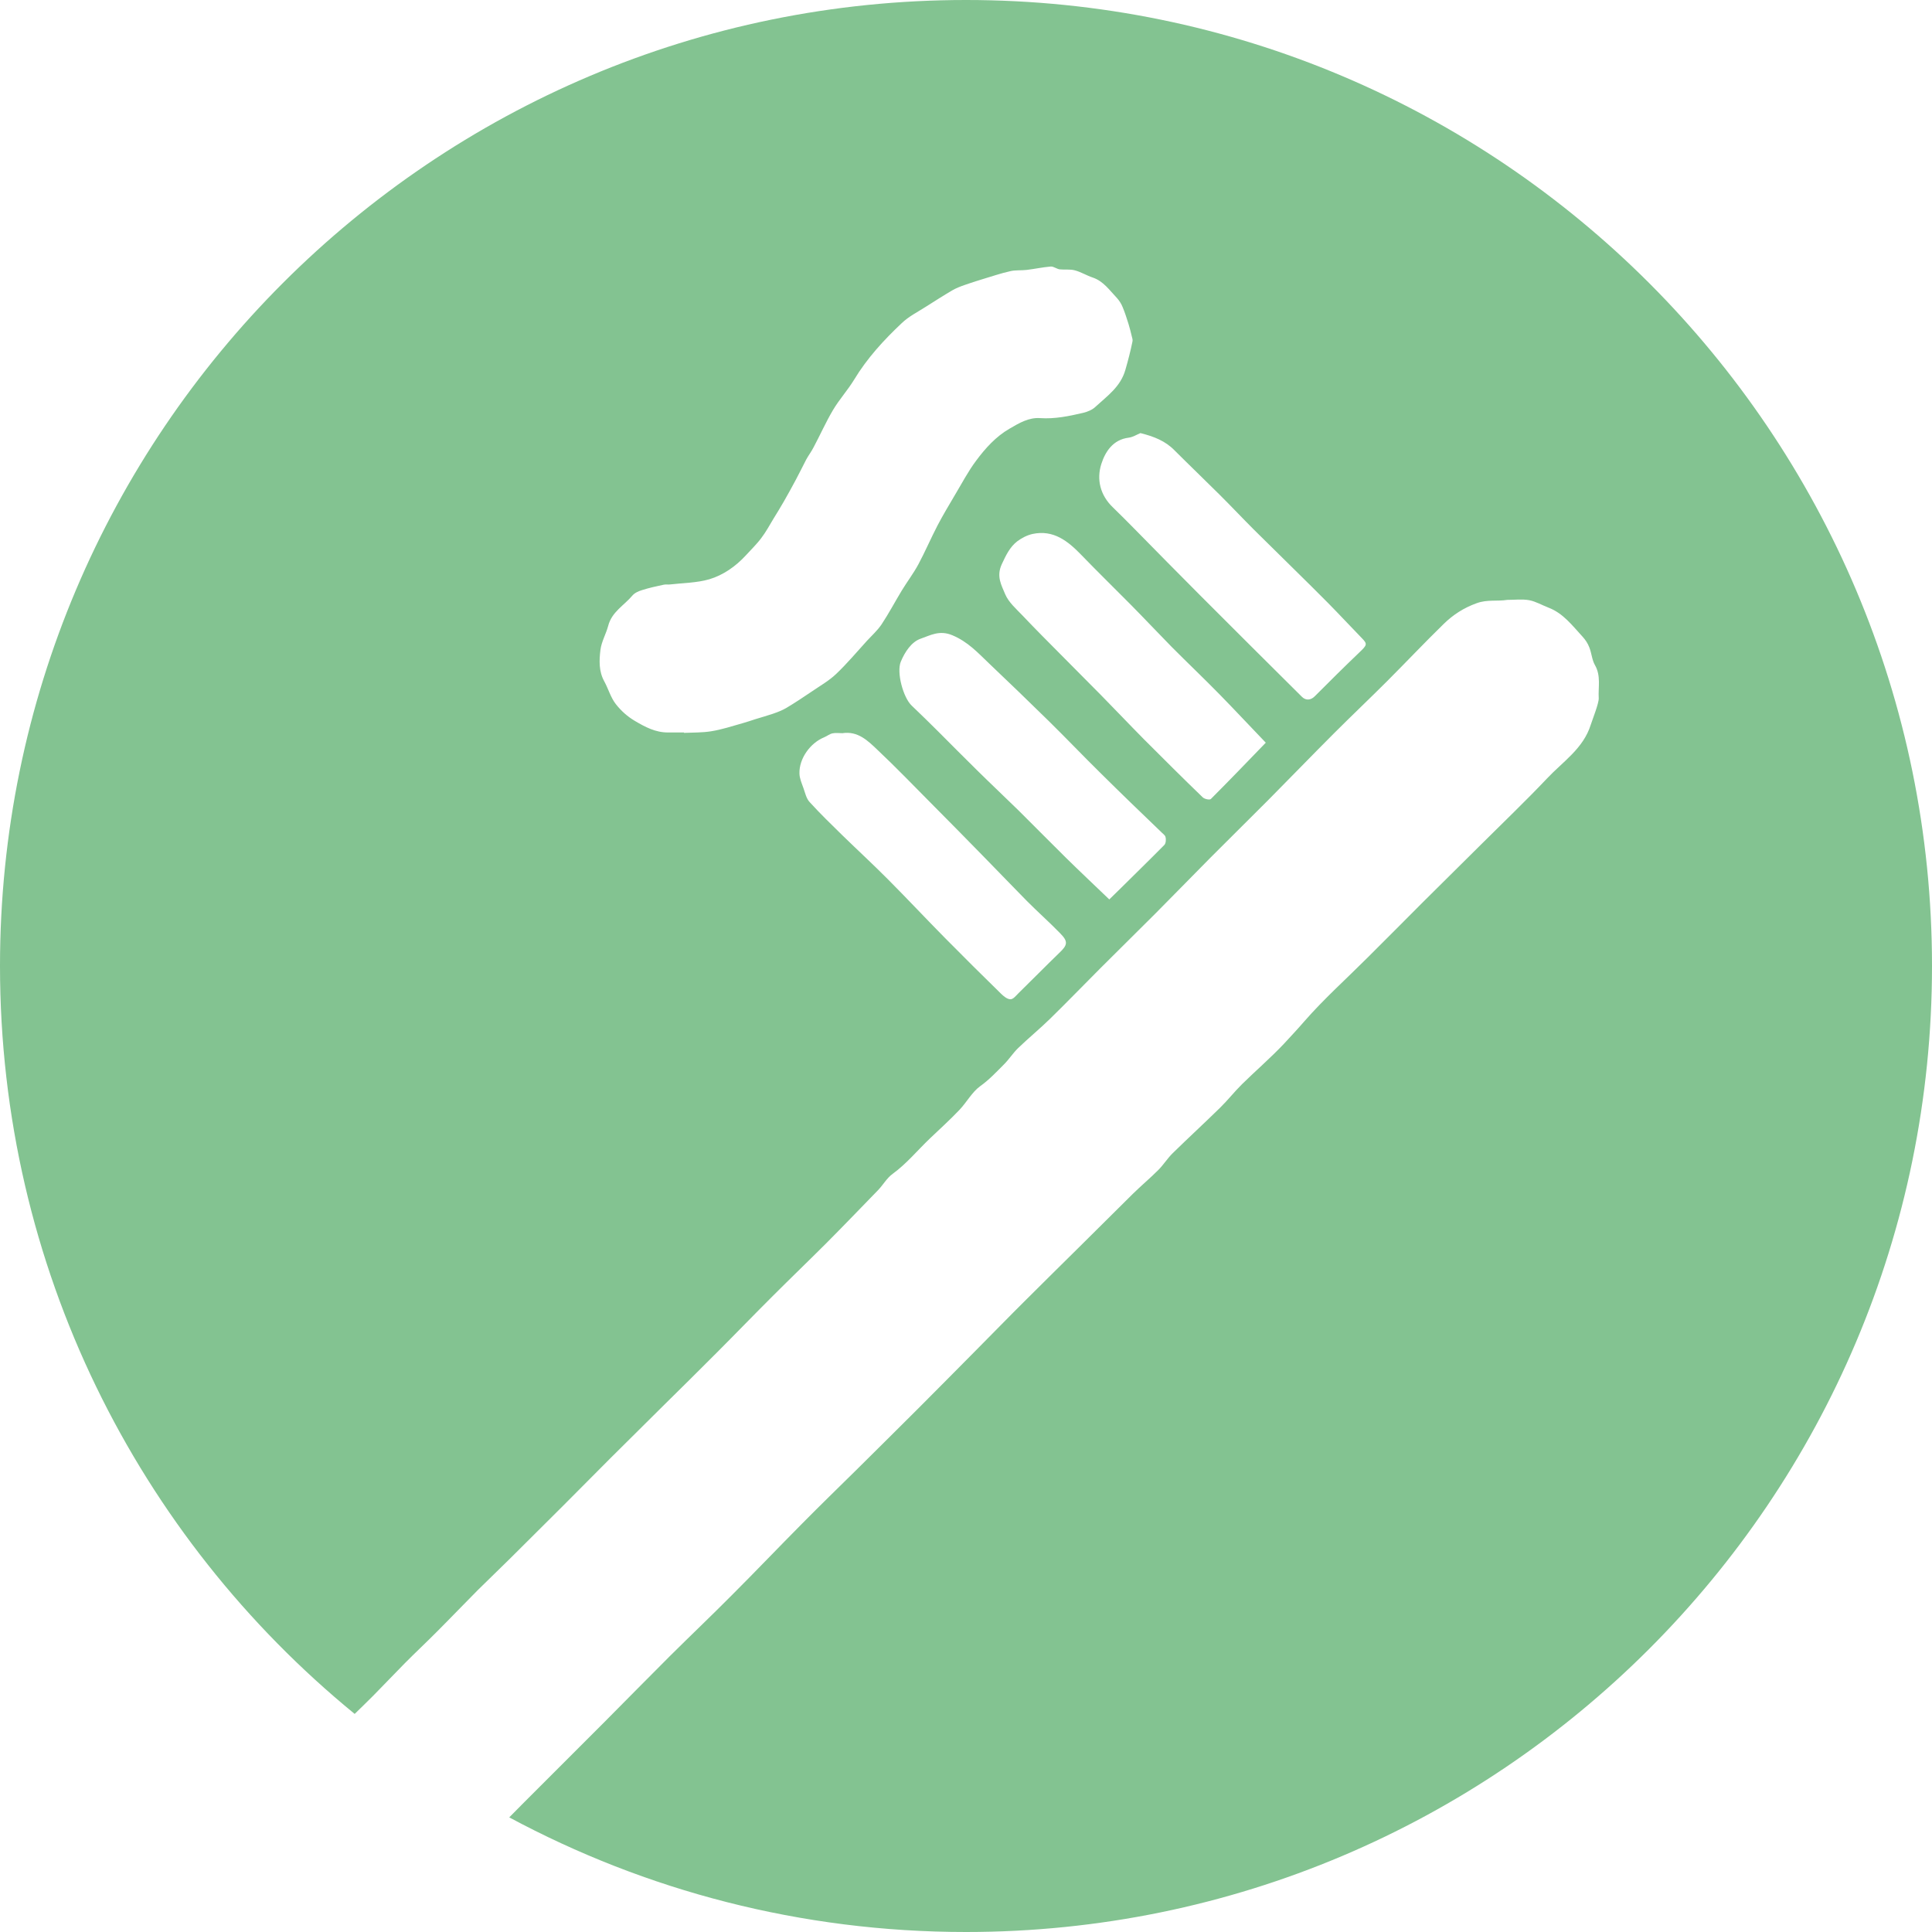 <svg width="24" height="24" viewBox="0 0 24 24" fill="none" xmlns="http://www.w3.org/2000/svg">
<path fill-rule="evenodd" clip-rule="evenodd" d="M6.326 22.576C6.389 22.512 6.452 22.448 6.515 22.385C6.85 22.049 7.186 21.715 7.521 21.379C7.79 21.109 8.055 20.838 8.325 20.569C8.581 20.315 8.844 20.065 9.099 19.808C9.39 19.517 9.675 19.218 9.966 18.925C10.187 18.701 10.412 18.483 10.637 18.261C10.893 18.007 11.15 17.753 11.406 17.497C11.64 17.263 11.874 17.026 12.107 16.791C12.322 16.575 12.534 16.356 12.751 16.141C12.97 15.922 13.191 15.705 13.41 15.488C13.631 15.27 13.851 15.049 14.073 14.83C14.176 14.729 14.287 14.636 14.389 14.534C14.454 14.469 14.504 14.387 14.569 14.324C14.763 14.134 14.962 13.951 15.156 13.761C15.251 13.668 15.334 13.562 15.429 13.468C15.6 13.3 15.782 13.143 15.947 12.969C16.034 12.875 16.121 12.782 16.204 12.686C16.446 12.409 16.724 12.16 16.984 11.9C17.217 11.669 17.446 11.437 17.678 11.205C17.918 10.967 18.158 10.73 18.398 10.491C18.673 10.217 18.953 9.95 19.22 9.668C19.416 9.46 19.669 9.298 19.761 9.003C19.783 8.936 19.863 8.733 19.86 8.674C19.852 8.536 19.89 8.396 19.813 8.262C19.776 8.198 19.772 8.114 19.743 8.042C19.725 7.994 19.695 7.948 19.66 7.91C19.533 7.773 19.42 7.618 19.235 7.548C19.155 7.517 19.079 7.472 18.997 7.456C18.908 7.44 18.816 7.452 18.724 7.452C18.599 7.472 18.475 7.445 18.344 7.493C18.183 7.551 18.052 7.636 17.936 7.749C17.697 7.982 17.468 8.225 17.231 8.462C17.015 8.678 16.792 8.889 16.576 9.105C16.3 9.381 16.029 9.662 15.754 9.939C15.515 10.179 15.274 10.416 15.035 10.656C14.805 10.888 14.577 11.123 14.347 11.354C14.122 11.579 13.895 11.803 13.669 12.028C13.459 12.238 13.254 12.451 13.043 12.657C12.915 12.782 12.777 12.895 12.649 13.018C12.582 13.083 12.532 13.164 12.466 13.228C12.373 13.321 12.286 13.415 12.176 13.493C12.073 13.568 12.008 13.694 11.917 13.789C11.801 13.911 11.675 14.025 11.551 14.143C11.398 14.289 11.263 14.455 11.089 14.582C11.017 14.633 10.97 14.72 10.907 14.785C10.694 15.004 10.482 15.225 10.267 15.441C10.046 15.662 9.821 15.878 9.6 16.099C9.366 16.332 9.138 16.569 8.905 16.802C8.683 17.025 8.458 17.247 8.234 17.468C8.017 17.684 7.8 17.899 7.582 18.115C7.387 18.311 7.192 18.507 6.997 18.703C6.776 18.924 6.556 19.143 6.335 19.362C6.202 19.494 6.067 19.622 5.935 19.753C5.764 19.925 5.597 20.1 5.426 20.271C5.297 20.401 5.162 20.527 5.032 20.658C4.9 20.791 4.77 20.93 4.637 21.064C4.56 21.14 4.484 21.216 4.406 21.291C1.716 19.091 0 15.746 0 11.999C0 5.374 5.373 0 12 0C18.627 0 24 5.374 24 11.999C24 18.627 18.627 24 12 24C9.948 24 8.016 23.484 6.326 22.576ZM8.497 9.099V9.104C8.61 9.099 8.725 9.102 8.835 9.084C8.966 9.063 9.093 9.021 9.221 8.985C9.276 8.97 9.329 8.951 9.383 8.934C9.453 8.912 9.527 8.892 9.597 8.868C9.655 8.848 9.714 8.826 9.767 8.795C9.876 8.73 9.981 8.66 10.086 8.589C10.188 8.519 10.298 8.457 10.387 8.372C10.523 8.243 10.643 8.099 10.769 7.961C10.831 7.894 10.902 7.83 10.952 7.755C11.042 7.619 11.118 7.475 11.202 7.336C11.269 7.226 11.347 7.124 11.408 7.011C11.493 6.852 11.563 6.688 11.646 6.528C11.713 6.399 11.79 6.273 11.864 6.146C11.95 6.003 12.026 5.856 12.125 5.724C12.24 5.569 12.371 5.423 12.541 5.325C12.659 5.256 12.779 5.184 12.921 5.194C13.103 5.206 13.278 5.17 13.453 5.129C13.509 5.116 13.57 5.091 13.611 5.051C13.755 4.918 13.92 4.805 13.98 4.594C14.014 4.476 14.044 4.36 14.068 4.242C14.073 4.222 14.065 4.198 14.059 4.176C14.047 4.125 14.034 4.074 14.019 4.025C13.996 3.953 13.974 3.881 13.945 3.813C13.929 3.773 13.903 3.733 13.875 3.702C13.783 3.606 13.708 3.493 13.575 3.448C13.499 3.423 13.428 3.378 13.351 3.358C13.291 3.342 13.226 3.353 13.164 3.346C13.127 3.341 13.088 3.309 13.054 3.311C12.953 3.319 12.854 3.341 12.754 3.353C12.687 3.361 12.614 3.353 12.549 3.369C12.431 3.395 12.317 3.435 12.202 3.469C12.127 3.492 12.054 3.515 11.981 3.541C11.929 3.559 11.878 3.579 11.831 3.606C11.72 3.671 11.611 3.741 11.502 3.81C11.401 3.875 11.288 3.931 11.202 4.014C10.979 4.224 10.771 4.45 10.61 4.717C10.53 4.848 10.425 4.963 10.347 5.095C10.259 5.244 10.188 5.404 10.107 5.556C10.08 5.609 10.044 5.656 10.016 5.707C9.972 5.791 9.931 5.877 9.885 5.962C9.837 6.052 9.788 6.141 9.737 6.23C9.695 6.303 9.651 6.375 9.607 6.446C9.559 6.525 9.515 6.608 9.459 6.681C9.402 6.759 9.331 6.826 9.266 6.898C9.139 7.036 8.985 7.144 8.811 7.196C8.656 7.241 8.488 7.241 8.326 7.26C8.299 7.264 8.27 7.257 8.242 7.264C8.154 7.283 8.065 7.302 7.977 7.33C7.934 7.343 7.885 7.364 7.856 7.398C7.753 7.521 7.599 7.601 7.555 7.775C7.528 7.876 7.472 7.971 7.459 8.072C7.443 8.202 7.437 8.339 7.507 8.465C7.558 8.559 7.587 8.667 7.651 8.748C7.714 8.828 7.79 8.898 7.884 8.954C8.016 9.032 8.144 9.1 8.299 9.099H8.497ZM15.724 9.226C15.527 9.021 15.342 8.822 15.15 8.626C14.955 8.427 14.752 8.234 14.555 8.036C14.385 7.863 14.218 7.685 14.047 7.512C13.843 7.306 13.635 7.103 13.433 6.894C13.265 6.72 13.086 6.578 12.827 6.633C12.76 6.648 12.693 6.682 12.637 6.724C12.544 6.796 12.496 6.898 12.444 7.01C12.374 7.162 12.442 7.272 12.487 7.382C12.529 7.482 12.624 7.564 12.703 7.647C12.859 7.812 13.021 7.974 13.181 8.135C13.347 8.303 13.513 8.469 13.679 8.637C13.857 8.818 14.031 9.002 14.209 9.182C14.452 9.425 14.695 9.668 14.941 9.905C14.963 9.927 15.028 9.94 15.042 9.925C15.271 9.696 15.496 9.462 15.724 9.226ZM13.78 11.173C13.829 11.125 13.876 11.079 13.921 11.035C14.103 10.854 14.286 10.677 14.465 10.495C14.483 10.475 14.487 10.427 14.478 10.397C14.473 10.373 14.441 10.354 14.421 10.332C14.173 10.094 13.925 9.855 13.68 9.612C13.46 9.396 13.248 9.173 13.027 8.956C12.781 8.714 12.532 8.475 12.282 8.237C12.145 8.106 12.022 7.972 11.832 7.892C11.67 7.823 11.554 7.894 11.437 7.934C11.323 7.973 11.24 8.099 11.19 8.22C11.135 8.352 11.22 8.666 11.325 8.765C11.438 8.872 11.548 8.981 11.658 9.09C11.818 9.25 11.976 9.41 12.137 9.568C12.305 9.734 12.478 9.897 12.647 10.062C12.848 10.261 13.045 10.462 13.246 10.66C13.42 10.831 13.599 10.999 13.78 11.173ZM10.464 9.108C10.425 9.108 10.381 9.101 10.341 9.11C10.305 9.118 10.274 9.144 10.238 9.159C10.064 9.23 9.926 9.424 9.931 9.608C9.932 9.67 9.96 9.731 9.981 9.791C10.002 9.851 10.017 9.921 10.058 9.964C10.188 10.107 10.326 10.241 10.464 10.376C10.651 10.558 10.844 10.736 11.029 10.922C11.269 11.163 11.503 11.413 11.742 11.655C11.971 11.887 12.203 12.117 12.436 12.345C12.468 12.376 12.512 12.413 12.552 12.413C12.585 12.415 12.622 12.368 12.652 12.338C12.822 12.172 12.988 12.002 13.159 11.837C13.262 11.739 13.272 11.697 13.169 11.593C13.036 11.456 12.892 11.329 12.757 11.193C12.58 11.014 12.407 10.832 12.23 10.652C12.014 10.431 11.797 10.21 11.579 9.991C11.353 9.764 11.132 9.533 10.899 9.314C10.781 9.202 10.657 9.078 10.464 9.108ZM14.167 5.38C14.123 5.398 14.074 5.43 14.021 5.437C13.824 5.461 13.729 5.614 13.681 5.764C13.62 5.956 13.667 6.152 13.825 6.303C13.915 6.39 14.003 6.479 14.092 6.569C14.363 6.844 14.633 7.12 14.907 7.394C15.327 7.816 15.75 8.235 16.172 8.655C16.221 8.705 16.283 8.699 16.332 8.65C16.516 8.465 16.701 8.282 16.888 8.103C16.982 8.014 16.988 8 16.921 7.931C16.779 7.785 16.641 7.636 16.499 7.492C16.358 7.349 16.215 7.209 16.072 7.068C15.906 6.905 15.741 6.743 15.576 6.579C15.432 6.435 15.293 6.287 15.149 6.144C14.964 5.96 14.775 5.779 14.591 5.595C14.476 5.477 14.334 5.422 14.167 5.38Z" fill="#83C391"/>
</svg>
